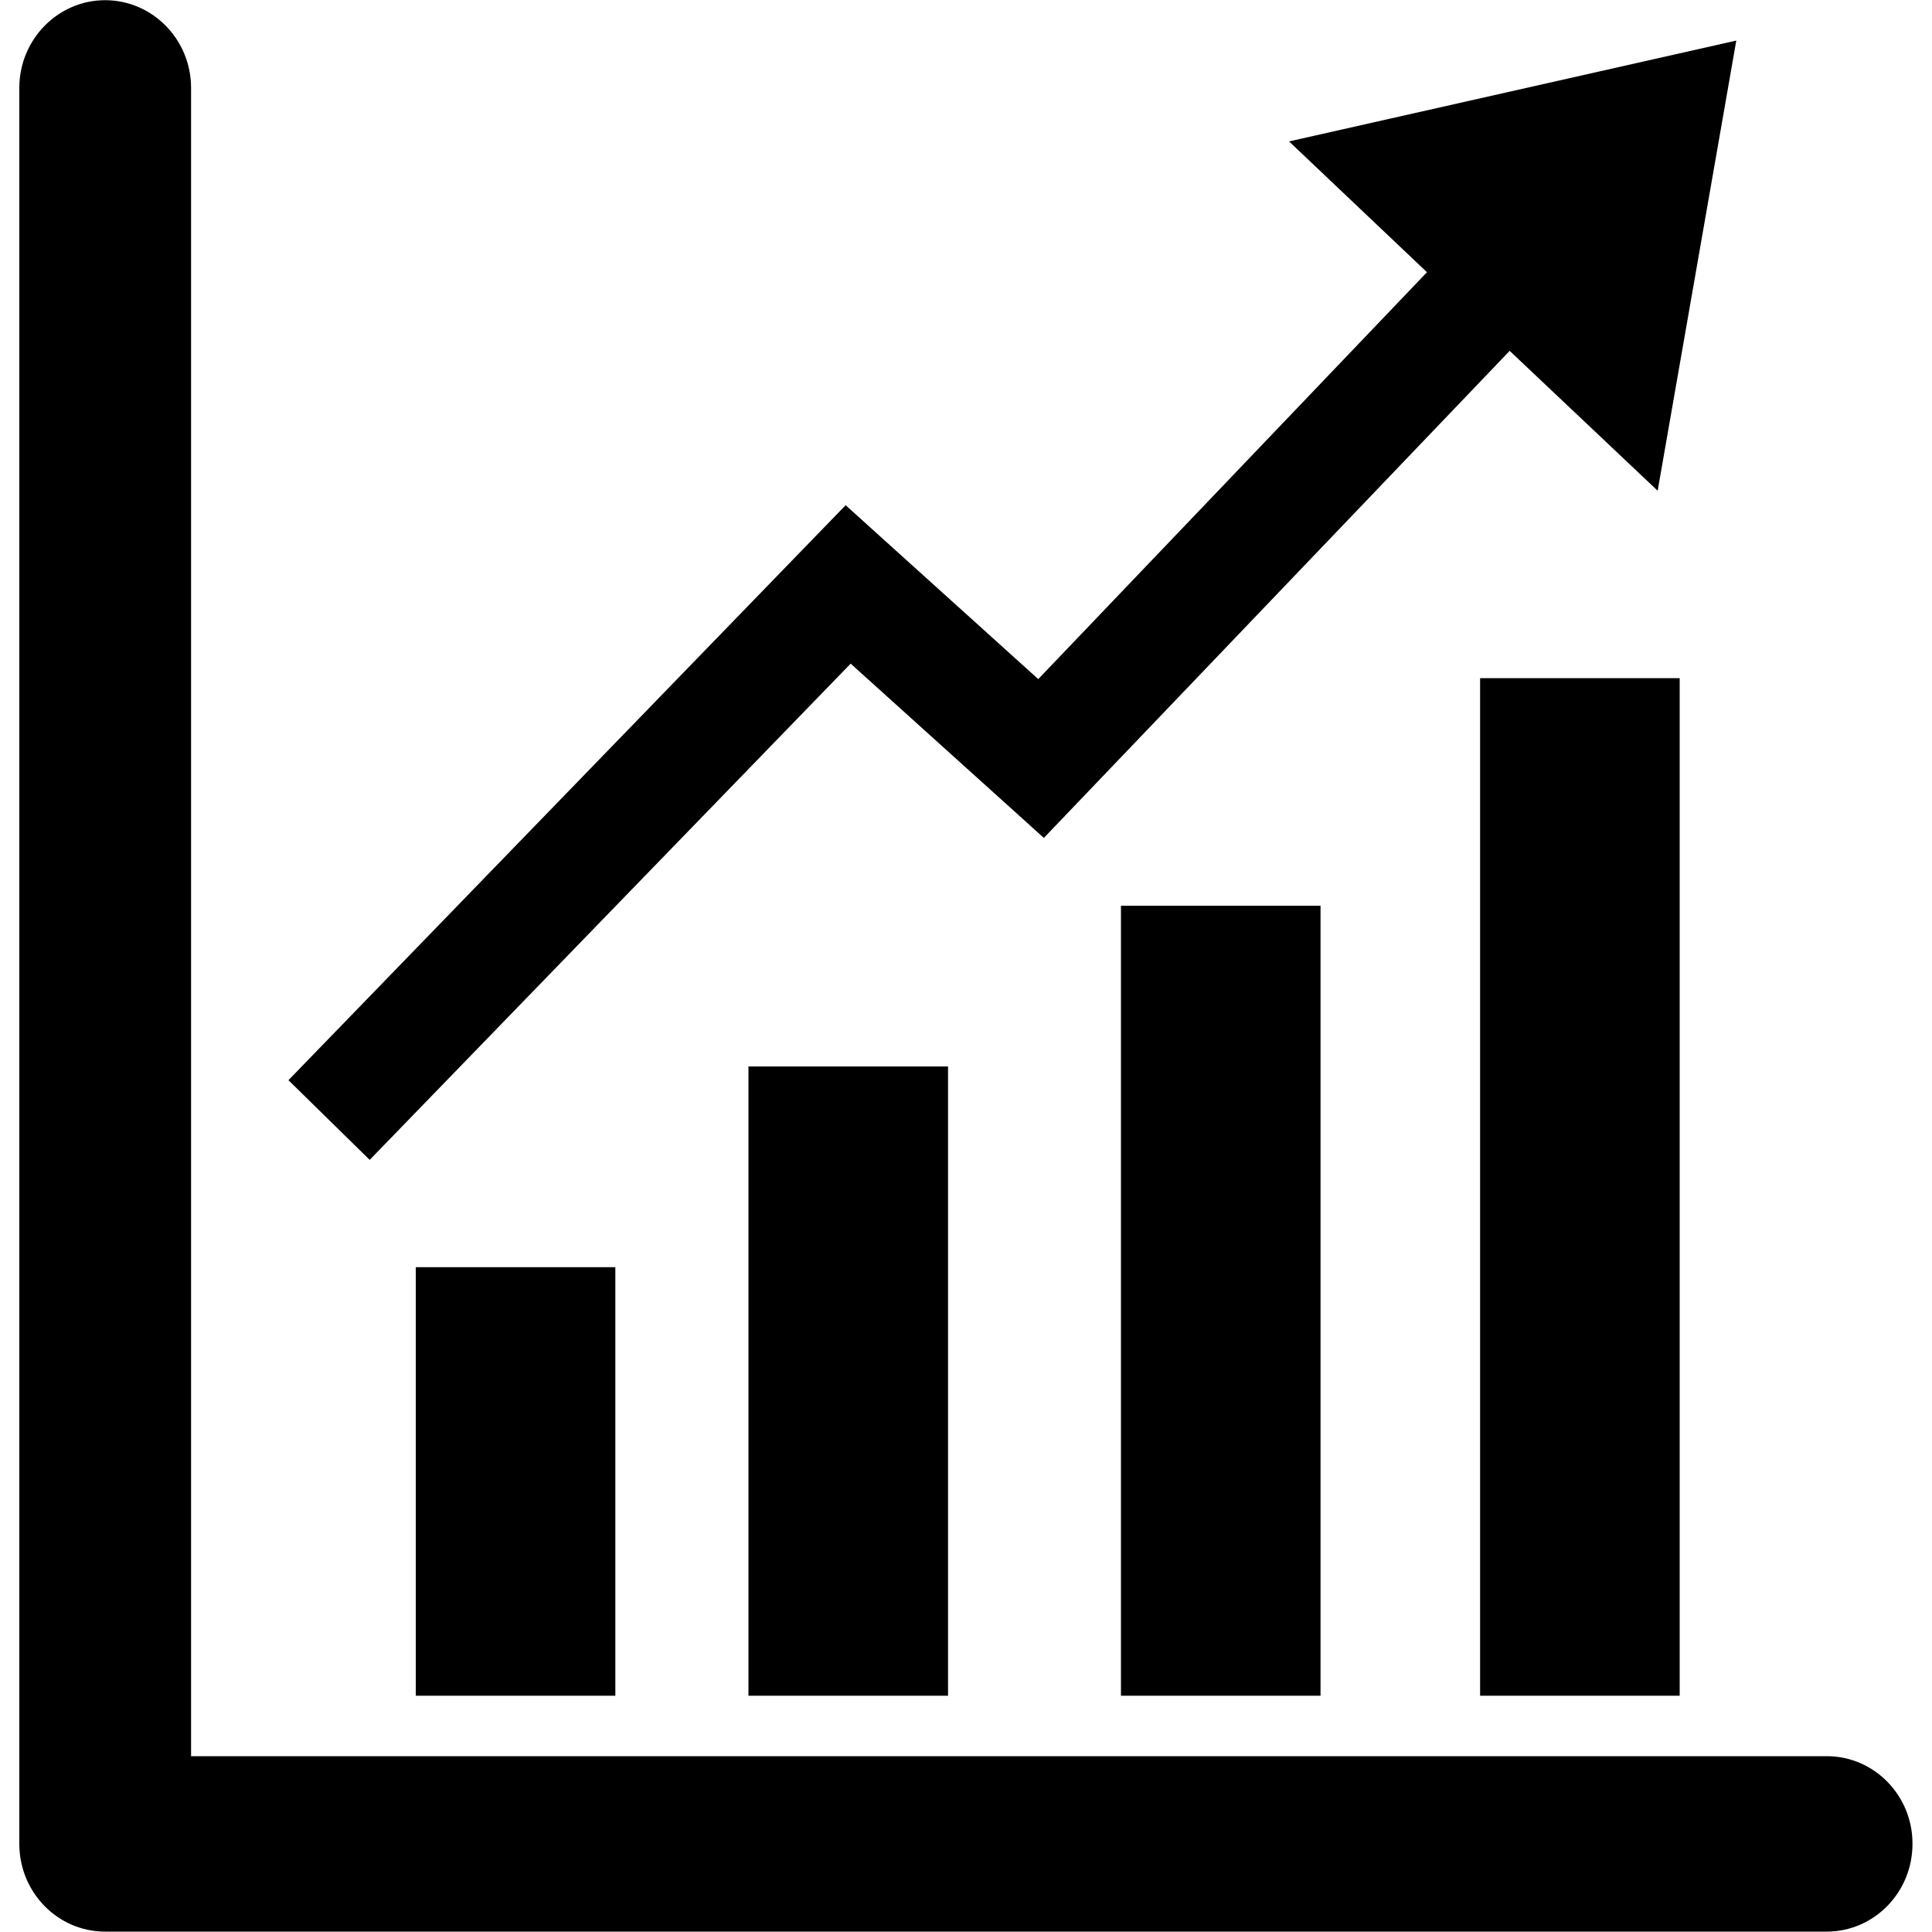 <?xml version="1.0" encoding="utf-8"?>
<!-- Svg Vector Icons : http://www.onlinewebfonts.com/icon -->
<!DOCTYPE svg PUBLIC "-//W3C//DTD SVG 1.1//EN" "http://www.w3.org/Graphics/SVG/1.1/DTD/svg11.dtd">
<svg version="1.1" xmlns="http://www.w3.org/2000/svg" xmlns:xlink="http://www.w3.org/1999/xlink" x="0px" y="0px" viewBox="0 0 1000 1000" enable-background="new 0 0 1000 1000" xml:space="preserve">
<g><path d="M945.6,909H98.9V45.5C98.9,20.5,79,0.1,54.4,0.1C29.9,0.1,10,20.5,10,45.5v908.9c0,25.1,19.9,45.4,44.4,45.4h891.1c24.5,0,44.4-20.3,44.4-45.4C990,929.4,970.1,909,945.6,909L945.6,909L945.6,909z"/><path d="M215.2,877.7h103.3V655.9H215.2V877.7z M387.4,877.7h103.3V552H387.4V877.7z M580.2,877.7h103.3V468.8H580.2V877.7z M766.1,877.7h103.3V351H766.1V877.7z M858,254l40.7-233L667.2,73.2l71.4,67.7L537.4,351.5l-99.7-90L149.3,559.1l42.1,41.3l-0.1,0l249-256.9l100,90.2l241.1-252.1L858,254L858,254z"/></g>
</svg>